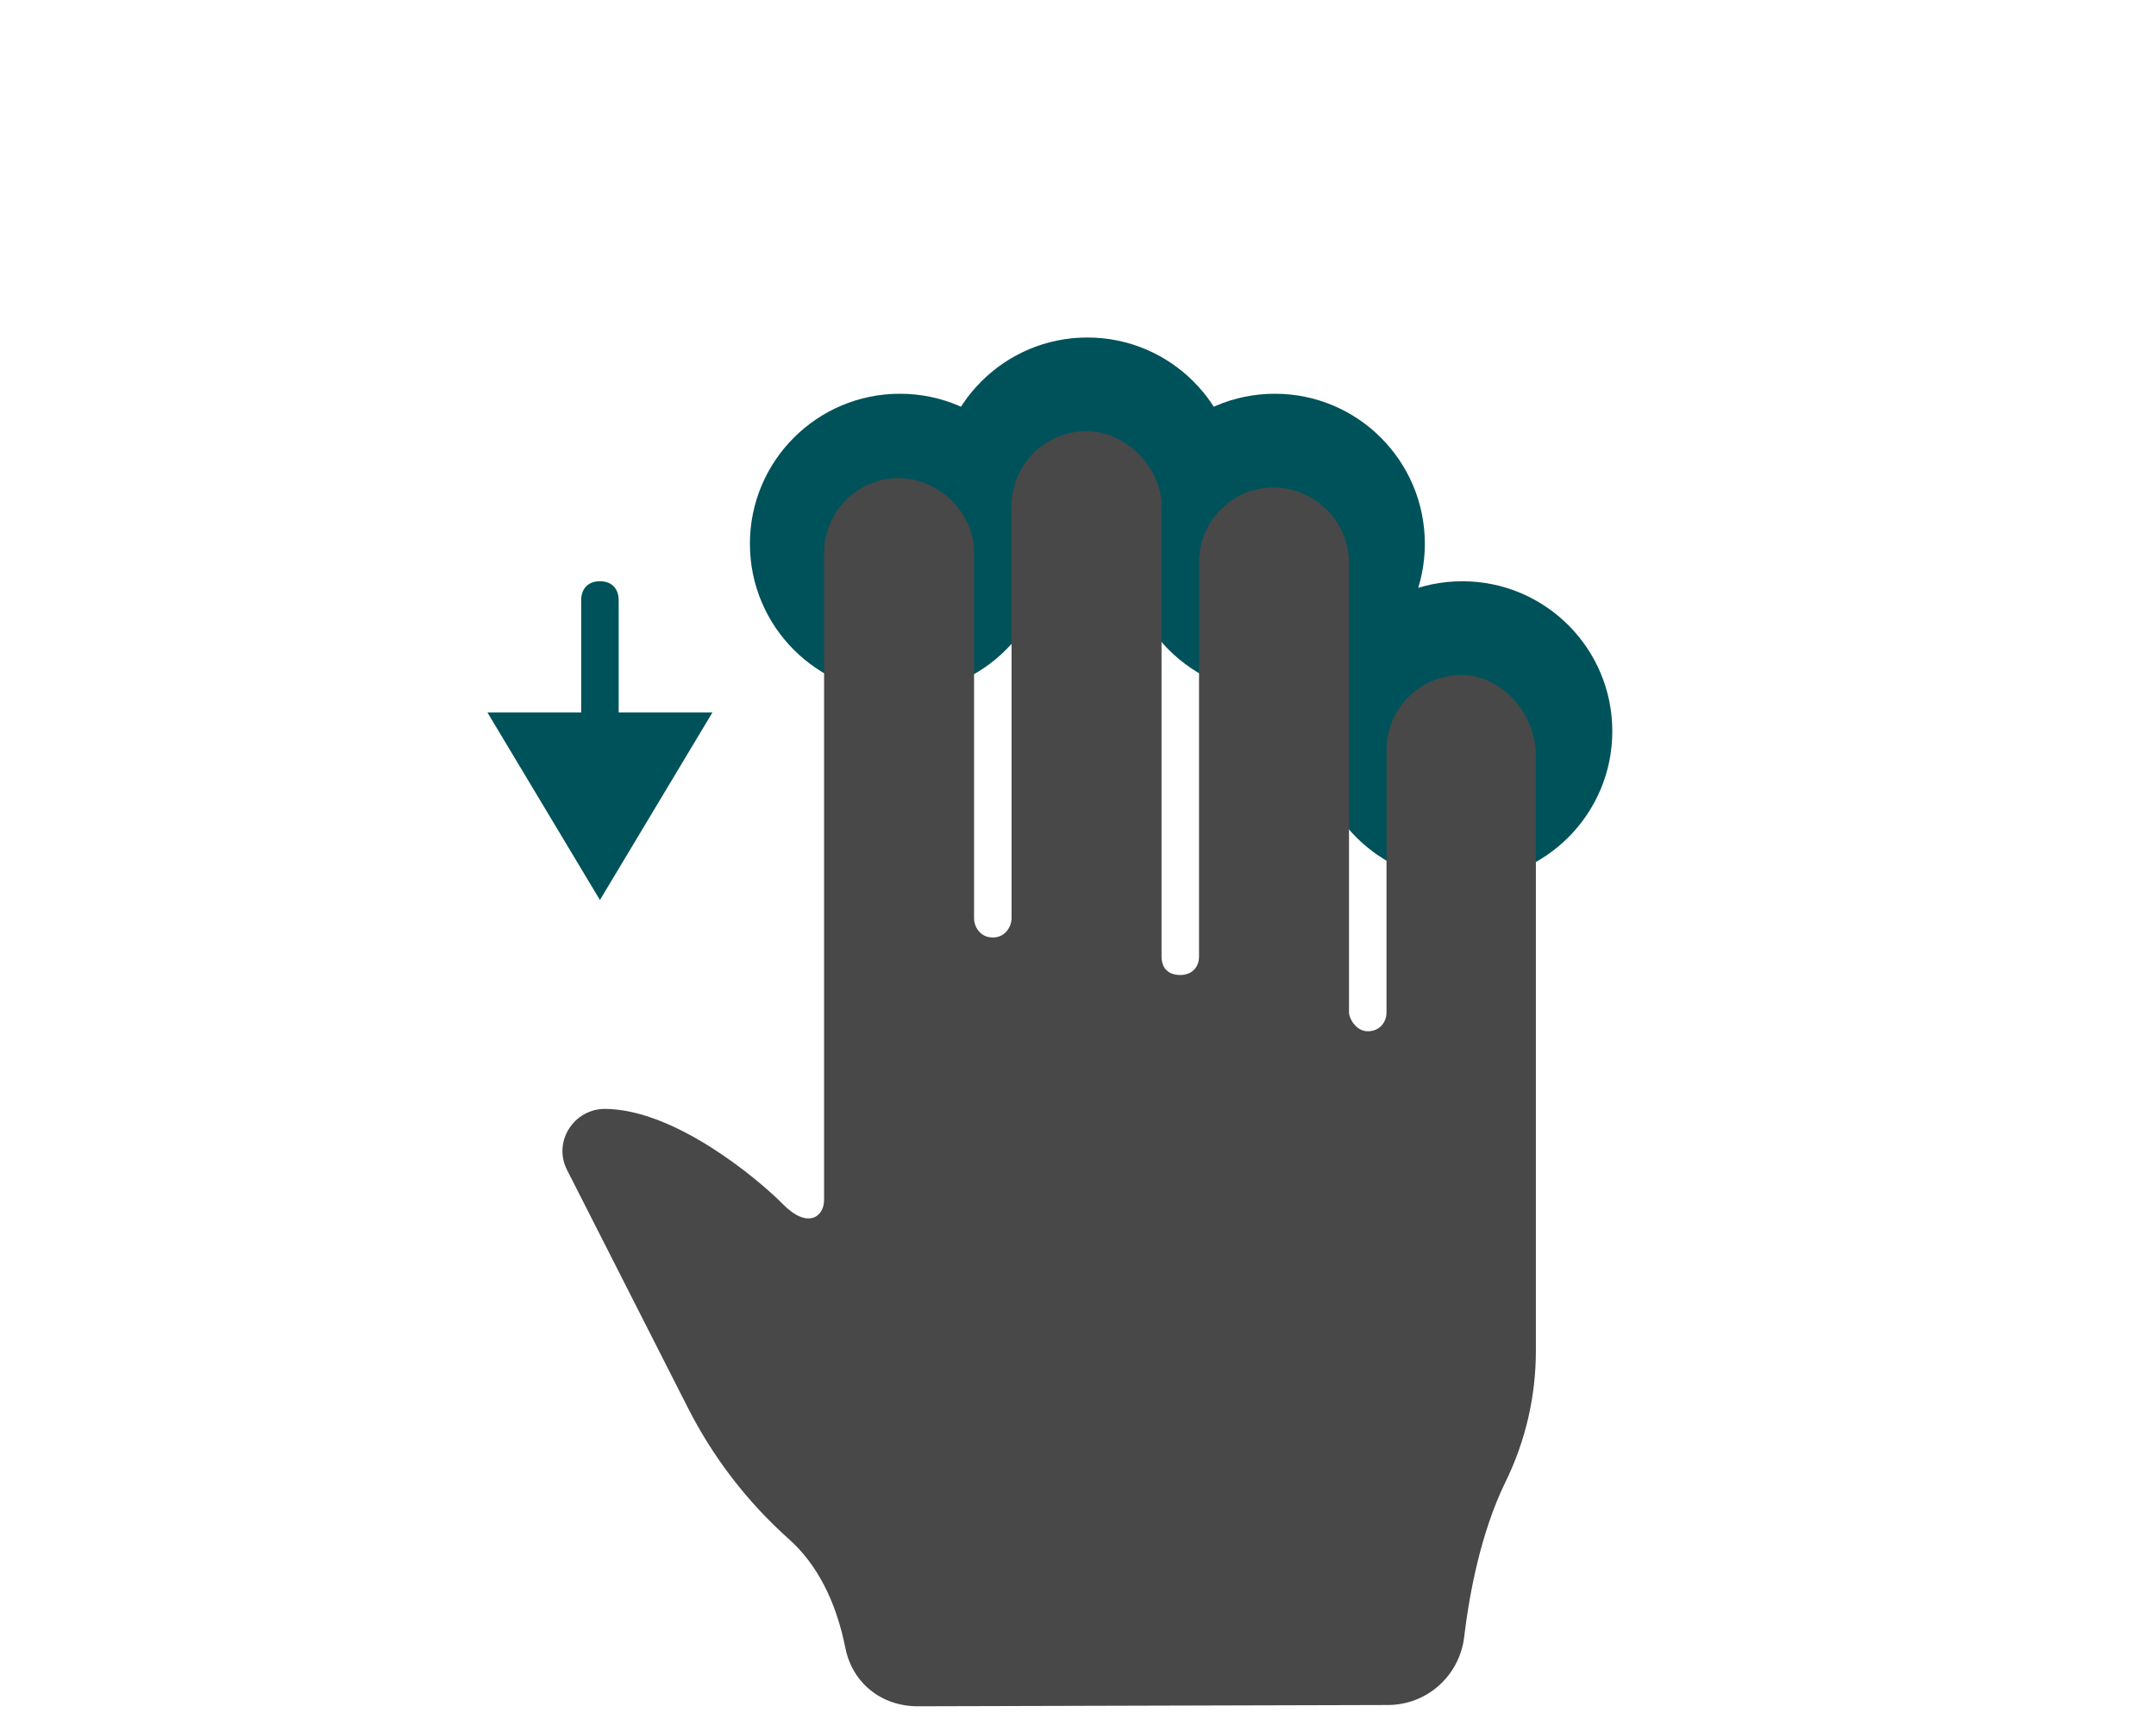 <svg width="240" height="192" viewBox="0 0 240 192" fill="none" xmlns="http://www.w3.org/2000/svg">
    <path d="M100.174 77.217C109.394 77.217 116.869 69.743 116.869 60.522C116.869 51.301 109.394 43.826 100.174 43.826C90.953 43.826 83.478 51.301 83.478 60.522C83.478 69.743 90.953 77.217 100.174 77.217Z" fill="#00525A"/>
    <path d="M121.043 70.957C130.264 70.957 137.739 63.482 137.739 54.261C137.739 45.04 130.264 37.565 121.043 37.565C111.823 37.565 104.348 45.04 104.348 54.261C104.348 63.482 111.823 70.957 121.043 70.957Z" fill="#00525A"/>
    <path d="M141.913 77.217C151.134 77.217 158.609 69.743 158.609 60.522C158.609 51.301 151.134 43.826 141.913 43.826C132.692 43.826 125.217 51.301 125.217 60.522C125.217 69.743 132.692 77.217 141.913 77.217Z" fill="#00525A"/>
    <path d="M162.783 98.087C172.003 98.087 179.478 90.612 179.478 81.391C179.478 72.171 172.003 64.696 162.783 64.696C153.562 64.696 146.087 72.171 146.087 81.391C146.087 90.612 153.562 98.087 162.783 98.087Z" fill="#00525A"/>
    <path d="M87.813 171.304C90.94 174.091 93.058 178.181 94.113 183.462C94.861 187.202 97.994 189.916 102.168 189.916L154.506 189.774C156.593 189.772 158.608 189.004 160.17 187.614C161.731 186.224 162.733 184.307 162.985 182.227C163.553 177.482 164.808 170.634 167.583 164.955C169.827 160.385 170.986 155.356 170.97 150.261V84.049C170.97 79.524 167.294 75.363 163.104 75.151C161.977 75.089 160.849 75.258 159.789 75.648C158.729 76.039 157.76 76.642 156.94 77.421C156.12 78.201 155.466 79.14 155.02 80.181C154.573 81.222 154.343 82.344 154.342 83.478C154.342 83.478 154.342 111.628 154.342 112.696C154.342 113.764 153.592 114.783 152.255 114.783C150.918 114.783 150.167 113.309 150.168 112.696V62.609C150.168 58.084 146.419 54.483 142.232 54.271C141.103 54.199 139.97 54.364 138.908 54.756C137.845 55.149 136.876 55.76 136.063 56.55C135.24 57.328 134.586 58.267 134.141 59.309C133.695 60.351 133.468 61.474 133.473 62.609C133.473 62.609 133.473 89.687 133.473 106.435C133.473 107.805 132.538 108.522 131.386 108.522C130.233 108.522 129.299 107.941 129.299 106.435C129.299 87.238 129.299 56.348 129.299 56.348C129.299 52.174 125.555 48.225 121.365 48.01C120.238 47.949 119.109 48.119 118.049 48.511C116.989 48.902 116.019 49.506 115.199 50.286C114.379 51.067 113.726 52.006 113.28 53.048C112.833 54.091 112.603 55.213 112.603 56.348V61.971V102.261C112.603 102.973 112.011 104.348 110.516 104.348C109.022 104.348 108.429 103.019 108.429 102.261C108.429 86.242 108.429 61.565 108.429 61.565C108.429 57.21 104.925 53.759 100.931 53.275C100.649 53.246 100.371 53.22 100.095 53.217C99.806 53.214 99.517 53.227 99.23 53.256C98.933 53.283 98.638 53.326 98.346 53.387C98.068 53.443 97.793 53.514 97.523 53.599C97.237 53.693 96.957 53.803 96.684 53.929C96.423 54.039 96.189 54.154 95.949 54.29C95.666 54.458 95.393 54.643 95.131 54.842C94.925 54.994 94.717 55.143 94.524 55.316C94.271 55.55 94.032 55.8 93.81 56.064C93.651 56.248 93.482 56.42 93.341 56.611C93.117 56.929 92.916 57.264 92.739 57.611C92.651 57.776 92.544 57.93 92.479 58.098C92.3 58.513 92.156 58.942 92.046 59.38C92.012 59.508 91.955 59.629 91.926 59.762C91.799 60.344 91.734 60.938 91.734 61.534C91.734 61.534 91.734 125.023 91.734 133.565C91.734 135.458 89.885 136.81 87.159 134.039C84.433 131.268 75.174 123.498 67.399 123.425H67.355C66.546 123.42 65.749 123.625 65.041 124.019C64.333 124.413 63.739 124.984 63.314 125.675C62.887 126.352 62.645 127.13 62.613 127.93C62.58 128.73 62.758 129.525 63.129 130.234L76.56 156.665C79.367 162.208 83.184 167.174 87.813 171.304Z" fill="#484848"/>
    <path d="M66.782 100.174L54.261 79.304H64.695C64.695 79.304 64.695 71.673 64.695 66.783C64.695 65.739 65.277 64.696 66.782 64.696C68.287 64.696 68.869 65.739 68.869 66.783C68.869 71.673 68.869 79.304 68.869 79.304H79.304L66.782 100.174Z" fill="#00525A"/>
    </svg>
    